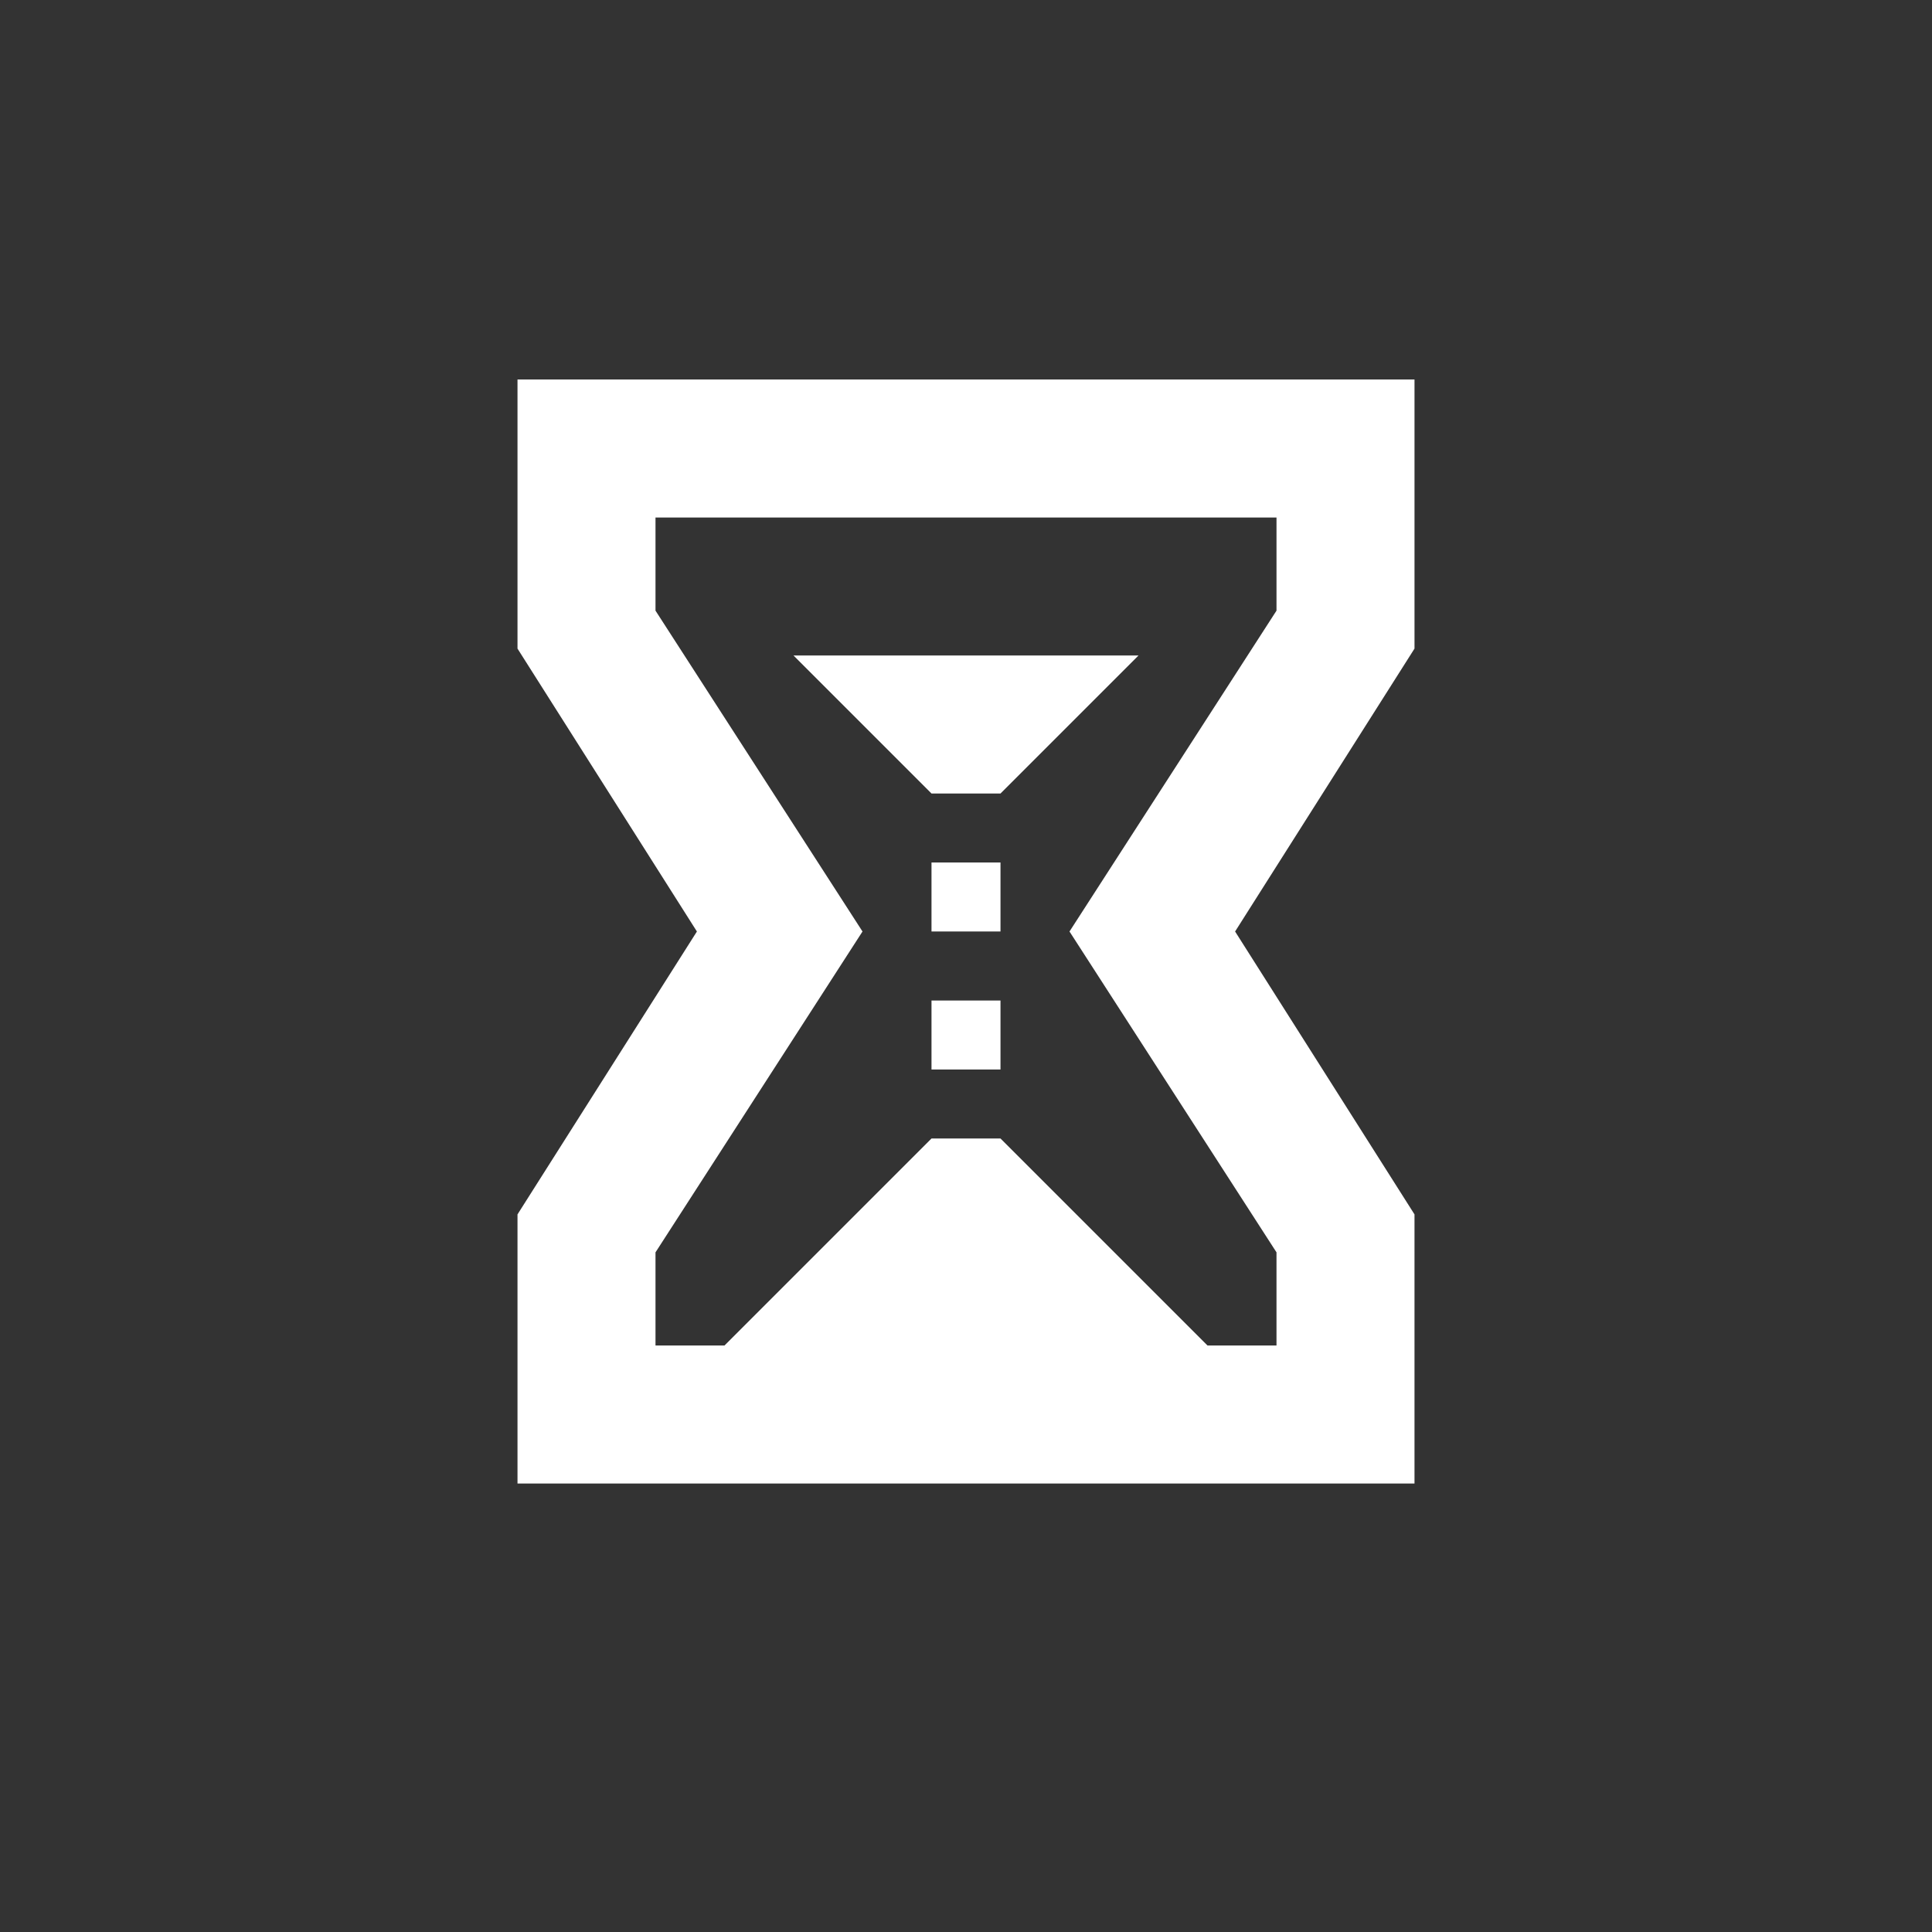 <?xml version="1.0" encoding="utf-8"?>
<!-- Generator: Adobe Illustrator 18.1.0, SVG Export Plug-In . SVG Version: 6.00 Build 0)  -->
<!DOCTYPE svg PUBLIC "-//W3C//DTD SVG 1.1//EN" "http://www.w3.org/Graphics/SVG/1.1/DTD/svg11.dtd">
<svg version="1.1" id="Warstwa_1" xmlns="http://www.w3.org/2000/svg" xmlns:xlink="http://www.w3.org/1999/xlink" x="0px" y="0px"
	 width="56px" height="56px" viewBox="0 0 56 56" enable-background="new 0 0 56 56" xml:space="preserve">
<rect x="0" y="0" width="56" height="56" fill="#333333" stroke="none"/>
<path fill="#FFFFFF" d="M19,17.7l6,9.3l-6,9.3V39h2l6-6h2l6,6h2v-2.7L31,27l6-9.3V15H19V17.7z M15,11h26v7.8L35.8,27l5.2,8.2V43H15
	v-7.8l5.2-8.2L15,18.8V11z M27,31h2v-2h-2V31z M27,27h2v-2h-2V27z M27,23l-4-4h10l-4,4H27z"/>
</svg>

